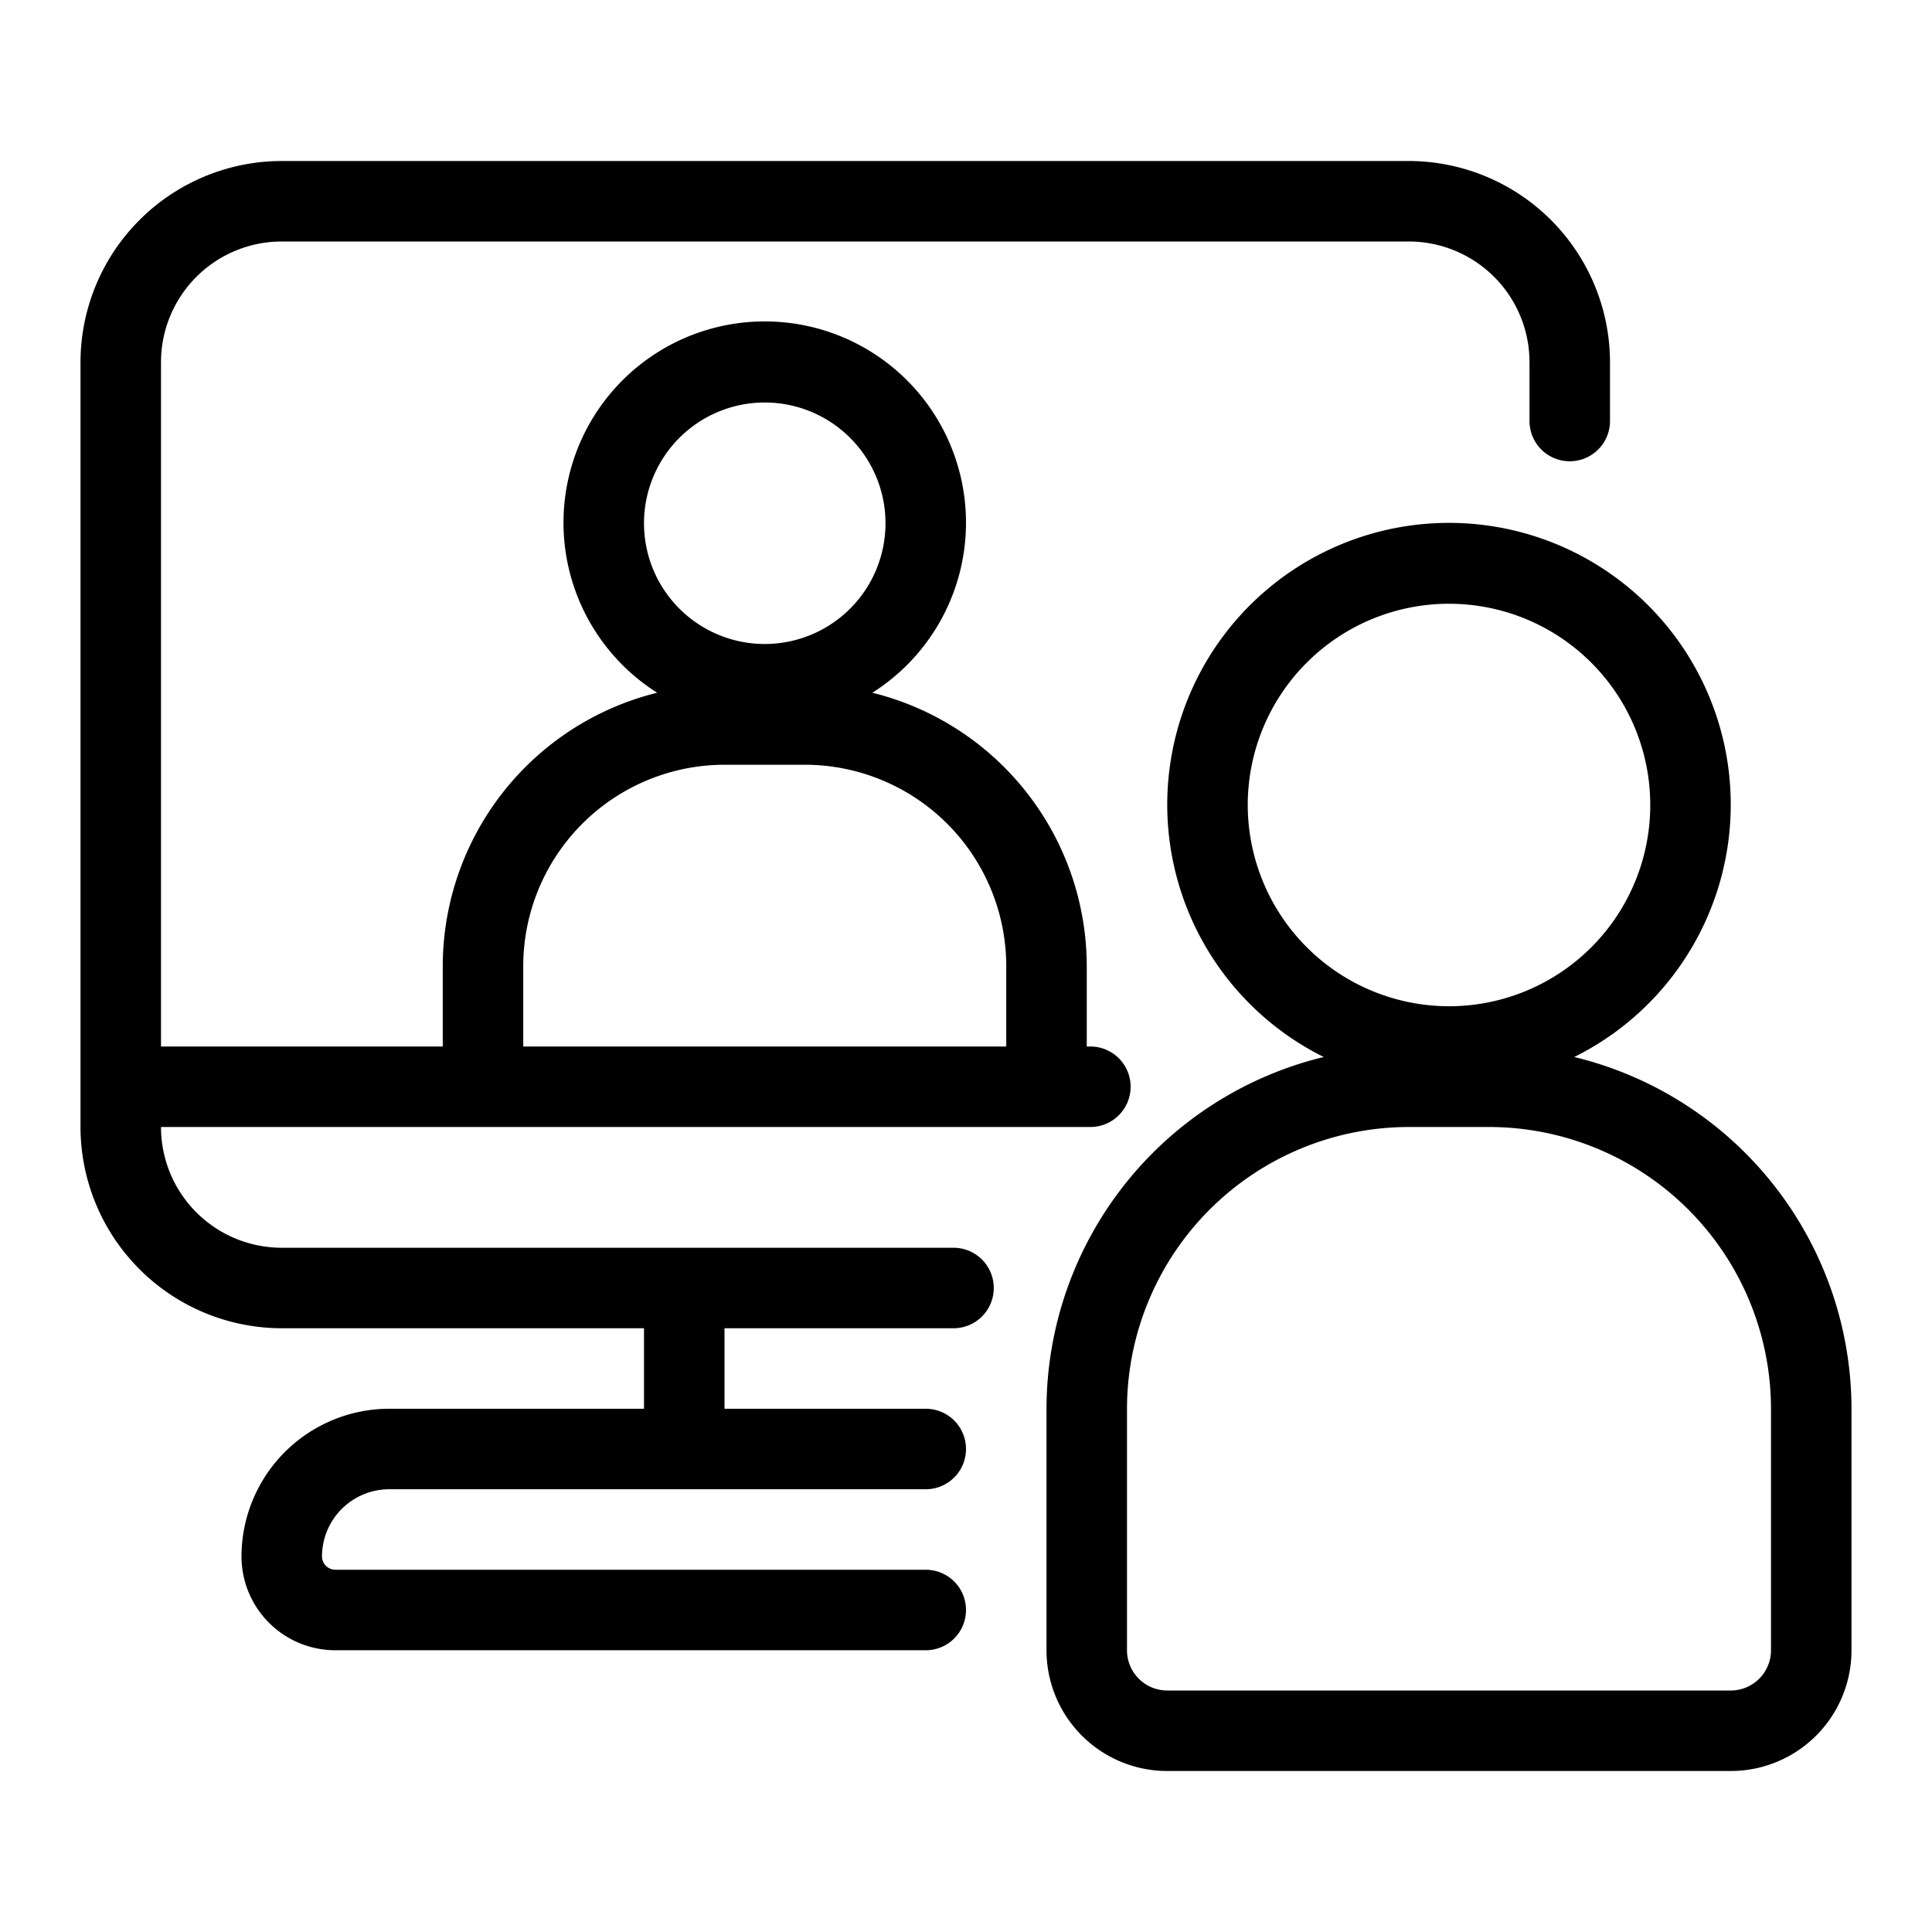 <svg
  id="Layer_1"
  data-name="Layer 1"
  xmlns="http://www.w3.org/2000/svg"
  viewBox="0 0 48 48"
>
  <path d="M23.69,31H7a3,3,0,0,1-3-3H27.09a1,1,0,1,0,0-2H27V24a7.005,7.005,0,0,0-5.327-6.789,5,5,0,1,0-5.346,0A7.005,7.005,0,0,0,11,24v2H4V9A3,3,0,0,1,7,6H35a3,3,0,0,1,3,3v1.46a1,1,0,0,0,2,0V9a5.006,5.006,0,0,0-5-5H7A5.006,5.006,0,0,0,2,9V28a5.006,5.006,0,0,0,5,5h9v2H9.67A3.674,3.674,0,0,0,6,38.67,2.332,2.332,0,0,0,8.33,41H23a1,1,0,0,0,0-2H8.33A.334.334,0,0,1,8,38.67,1.672,1.672,0,0,1,9.67,37H23a1,1,0,0,0,0-2H18V33h5.69a1,1,0,0,0,0-2ZM19,10a3,3,0,1,1-3,3A3,3,0,0,1,19,10ZM13,24a5.006,5.006,0,0,1,5-5h2a5.006,5.006,0,0,1,5,5v2H13Z"></path>
  <path d="M39.112,26.261a7,7,0,1,0-6.224,0A9.007,9.007,0,0,0,26,35v6a3,3,0,0,0,3,3H43a3,3,0,0,0,3-3V35A9.007,9.007,0,0,0,39.112,26.261ZM31,20a5,5,0,1,1,5,5A5.006,5.006,0,0,1,31,20ZM44,41a1,1,0,0,1-1,1H29a1,1,0,0,1-1-1V35a7.008,7.008,0,0,1,7-7h2a7.008,7.008,0,0,1,7,7Z"></path>
</svg>
